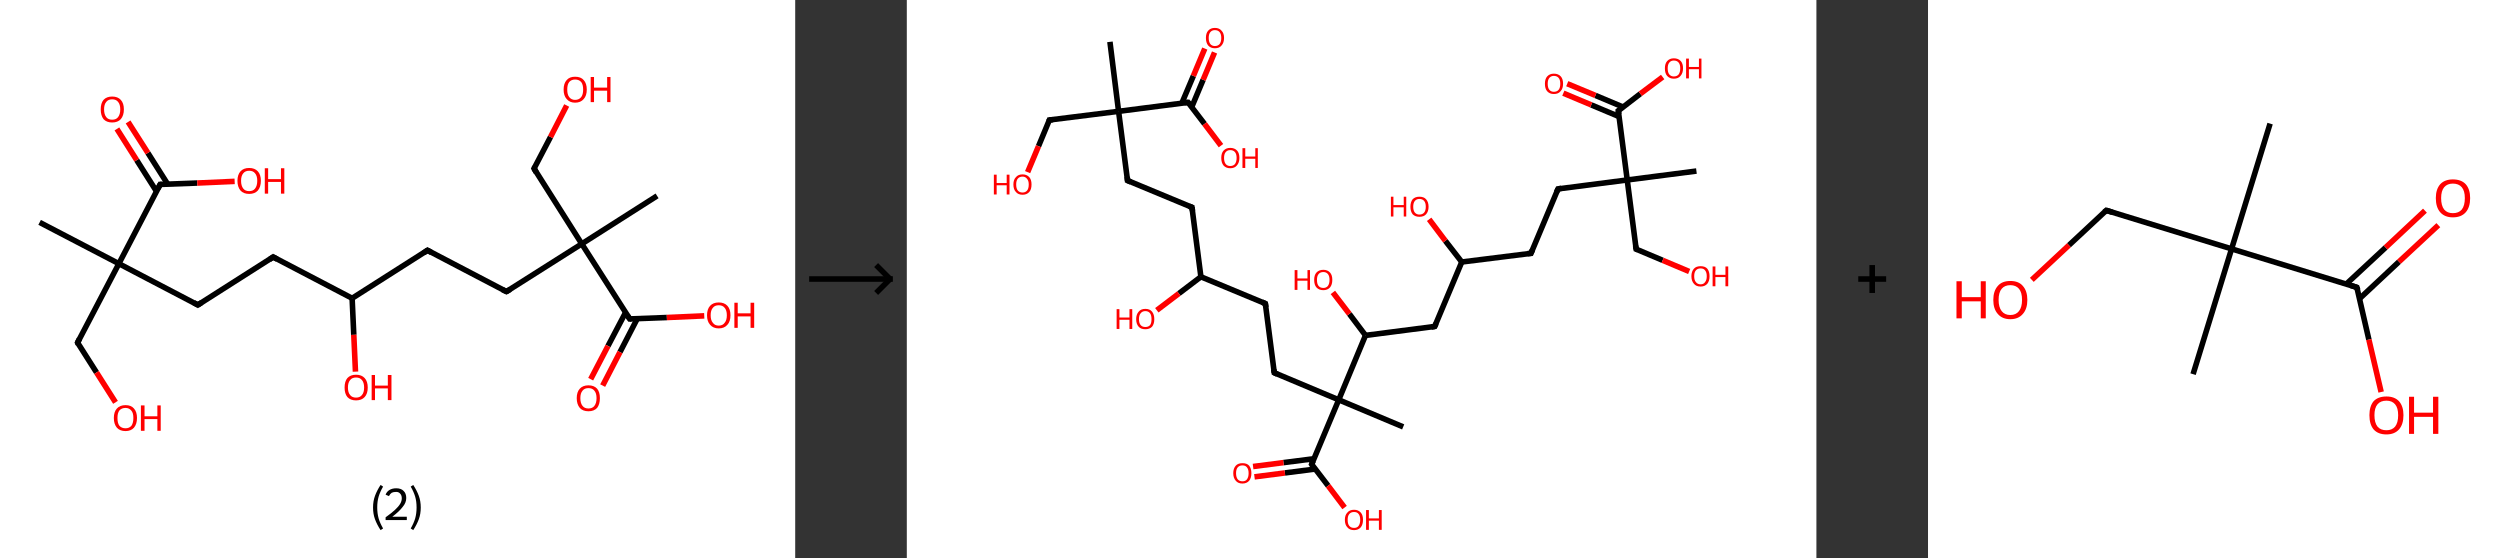 <?xml version='1.0' encoding='ASCII' standalone='yes'?>
<svg xmlns="http://www.w3.org/2000/svg" xmlns:xlink="http://www.w3.org/1999/xlink" version="1.1" width="896.0px" viewBox="0 0 896.0 200.0" height="200.0px">
  <rect x="0" y="0" width="896.0" height="200.0" fill="#333333" stroke="none"/>
  <g>
    <g transform="translate(0, 0) scale(1 1) "><!-- END OF HEADER -->
<rect style="opacity:1.0;fill:#FFFFFF;stroke:none" width="285.0" height="200.0" x="0.0" y="0.0"> </rect>
<path class="bond-0 atom-0 atom-1" d="M 14.2,79.7 L 42.6,94.5" style="fill:none;fill-rule:evenodd;stroke:#000000;stroke-width:2.0px;stroke-linecap:butt;stroke-linejoin:miter;stroke-opacity:1"/>
<path class="bond-1 atom-1 atom-2" d="M 42.6,94.5 L 27.8,122.8" style="fill:none;fill-rule:evenodd;stroke:#000000;stroke-width:2.0px;stroke-linecap:butt;stroke-linejoin:miter;stroke-opacity:1"/>
<path class="bond-2 atom-2 atom-3" d="M 27.8,122.8 L 34.6,133.5" style="fill:none;fill-rule:evenodd;stroke:#000000;stroke-width:2.0px;stroke-linecap:butt;stroke-linejoin:miter;stroke-opacity:1"/>
<path class="bond-2 atom-2 atom-3" d="M 34.6,133.5 L 41.4,144.2" style="fill:none;fill-rule:evenodd;stroke:#FF0000;stroke-width:2.0px;stroke-linecap:butt;stroke-linejoin:miter;stroke-opacity:1"/>
<path class="bond-3 atom-1 atom-4" d="M 42.6,94.5 L 70.9,109.3" style="fill:none;fill-rule:evenodd;stroke:#000000;stroke-width:2.0px;stroke-linecap:butt;stroke-linejoin:miter;stroke-opacity:1"/>
<path class="bond-4 atom-4 atom-5" d="M 70.9,109.3 L 97.9,92.1" style="fill:none;fill-rule:evenodd;stroke:#000000;stroke-width:2.0px;stroke-linecap:butt;stroke-linejoin:miter;stroke-opacity:1"/>
<path class="bond-5 atom-5 atom-6" d="M 97.9,92.1 L 126.2,106.9" style="fill:none;fill-rule:evenodd;stroke:#000000;stroke-width:2.0px;stroke-linecap:butt;stroke-linejoin:miter;stroke-opacity:1"/>
<path class="bond-6 atom-6 atom-7" d="M 126.2,106.9 L 126.8,120.0" style="fill:none;fill-rule:evenodd;stroke:#000000;stroke-width:2.0px;stroke-linecap:butt;stroke-linejoin:miter;stroke-opacity:1"/>
<path class="bond-6 atom-6 atom-7" d="M 126.8,120.0 L 127.4,133.2" style="fill:none;fill-rule:evenodd;stroke:#FF0000;stroke-width:2.0px;stroke-linecap:butt;stroke-linejoin:miter;stroke-opacity:1"/>
<path class="bond-7 atom-6 atom-8" d="M 126.2,106.9 L 153.2,89.7" style="fill:none;fill-rule:evenodd;stroke:#000000;stroke-width:2.0px;stroke-linecap:butt;stroke-linejoin:miter;stroke-opacity:1"/>
<path class="bond-8 atom-8 atom-9" d="M 153.2,89.7 L 181.5,104.5" style="fill:none;fill-rule:evenodd;stroke:#000000;stroke-width:2.0px;stroke-linecap:butt;stroke-linejoin:miter;stroke-opacity:1"/>
<path class="bond-9 atom-9 atom-10" d="M 181.5,104.5 L 208.5,87.4" style="fill:none;fill-rule:evenodd;stroke:#000000;stroke-width:2.0px;stroke-linecap:butt;stroke-linejoin:miter;stroke-opacity:1"/>
<path class="bond-10 atom-10 atom-11" d="M 208.5,87.4 L 235.5,70.2" style="fill:none;fill-rule:evenodd;stroke:#000000;stroke-width:2.0px;stroke-linecap:butt;stroke-linejoin:miter;stroke-opacity:1"/>
<path class="bond-11 atom-10 atom-12" d="M 208.5,87.4 L 191.4,60.4" style="fill:none;fill-rule:evenodd;stroke:#000000;stroke-width:2.0px;stroke-linecap:butt;stroke-linejoin:miter;stroke-opacity:1"/>
<path class="bond-12 atom-12 atom-13" d="M 191.4,60.4 L 197.3,49.1" style="fill:none;fill-rule:evenodd;stroke:#000000;stroke-width:2.0px;stroke-linecap:butt;stroke-linejoin:miter;stroke-opacity:1"/>
<path class="bond-12 atom-12 atom-13" d="M 197.3,49.1 L 203.1,37.8" style="fill:none;fill-rule:evenodd;stroke:#FF0000;stroke-width:2.0px;stroke-linecap:butt;stroke-linejoin:miter;stroke-opacity:1"/>
<path class="bond-13 atom-10 atom-14" d="M 208.5,87.4 L 225.7,114.3" style="fill:none;fill-rule:evenodd;stroke:#000000;stroke-width:2.0px;stroke-linecap:butt;stroke-linejoin:miter;stroke-opacity:1"/>
<path class="bond-14 atom-14 atom-15" d="M 224.2,112.0 L 217.9,124.0" style="fill:none;fill-rule:evenodd;stroke:#000000;stroke-width:2.0px;stroke-linecap:butt;stroke-linejoin:miter;stroke-opacity:1"/>
<path class="bond-14 atom-14 atom-15" d="M 217.9,124.0 L 211.7,135.9" style="fill:none;fill-rule:evenodd;stroke:#FF0000;stroke-width:2.0px;stroke-linecap:butt;stroke-linejoin:miter;stroke-opacity:1"/>
<path class="bond-14 atom-14 atom-15" d="M 228.4,114.2 L 222.2,126.2" style="fill:none;fill-rule:evenodd;stroke:#000000;stroke-width:2.0px;stroke-linecap:butt;stroke-linejoin:miter;stroke-opacity:1"/>
<path class="bond-14 atom-14 atom-15" d="M 222.2,126.2 L 216.0,138.2" style="fill:none;fill-rule:evenodd;stroke:#FF0000;stroke-width:2.0px;stroke-linecap:butt;stroke-linejoin:miter;stroke-opacity:1"/>
<path class="bond-15 atom-14 atom-16" d="M 225.7,114.3 L 239.0,113.8" style="fill:none;fill-rule:evenodd;stroke:#000000;stroke-width:2.0px;stroke-linecap:butt;stroke-linejoin:miter;stroke-opacity:1"/>
<path class="bond-15 atom-14 atom-16" d="M 239.0,113.8 L 252.4,113.2" style="fill:none;fill-rule:evenodd;stroke:#FF0000;stroke-width:2.0px;stroke-linecap:butt;stroke-linejoin:miter;stroke-opacity:1"/>
<path class="bond-16 atom-1 atom-17" d="M 42.6,94.5 L 57.4,66.1" style="fill:none;fill-rule:evenodd;stroke:#000000;stroke-width:2.0px;stroke-linecap:butt;stroke-linejoin:miter;stroke-opacity:1"/>
<path class="bond-17 atom-17 atom-18" d="M 60.1,66.0 L 53.0,54.8" style="fill:none;fill-rule:evenodd;stroke:#000000;stroke-width:2.0px;stroke-linecap:butt;stroke-linejoin:miter;stroke-opacity:1"/>
<path class="bond-17 atom-17 atom-18" d="M 53.0,54.8 L 45.9,43.7" style="fill:none;fill-rule:evenodd;stroke:#FF0000;stroke-width:2.0px;stroke-linecap:butt;stroke-linejoin:miter;stroke-opacity:1"/>
<path class="bond-17 atom-17 atom-18" d="M 56.1,68.6 L 49.0,57.4" style="fill:none;fill-rule:evenodd;stroke:#000000;stroke-width:2.0px;stroke-linecap:butt;stroke-linejoin:miter;stroke-opacity:1"/>
<path class="bond-17 atom-17 atom-18" d="M 49.0,57.4 L 41.9,46.2" style="fill:none;fill-rule:evenodd;stroke:#FF0000;stroke-width:2.0px;stroke-linecap:butt;stroke-linejoin:miter;stroke-opacity:1"/>
<path class="bond-18 atom-17 atom-19" d="M 57.4,66.1 L 70.7,65.6" style="fill:none;fill-rule:evenodd;stroke:#000000;stroke-width:2.0px;stroke-linecap:butt;stroke-linejoin:miter;stroke-opacity:1"/>
<path class="bond-18 atom-17 atom-19" d="M 70.7,65.6 L 84.1,65.0" style="fill:none;fill-rule:evenodd;stroke:#FF0000;stroke-width:2.0px;stroke-linecap:butt;stroke-linejoin:miter;stroke-opacity:1"/>
<path d="M 28.5,121.4 L 27.8,122.8 L 28.1,123.4" style="fill:none;stroke:#000000;stroke-width:2.0px;stroke-linecap:butt;stroke-linejoin:miter;stroke-opacity:1;"/>
<path d="M 69.5,108.5 L 70.9,109.3 L 72.3,108.4" style="fill:none;stroke:#000000;stroke-width:2.0px;stroke-linecap:butt;stroke-linejoin:miter;stroke-opacity:1;"/>
<path d="M 96.6,93.0 L 97.9,92.1 L 99.3,92.9" style="fill:none;stroke:#000000;stroke-width:2.0px;stroke-linecap:butt;stroke-linejoin:miter;stroke-opacity:1;"/>
<path d="M 151.9,90.6 L 153.2,89.7 L 154.6,90.5" style="fill:none;stroke:#000000;stroke-width:2.0px;stroke-linecap:butt;stroke-linejoin:miter;stroke-opacity:1;"/>
<path d="M 180.1,103.8 L 181.5,104.5 L 182.9,103.7" style="fill:none;stroke:#000000;stroke-width:2.0px;stroke-linecap:butt;stroke-linejoin:miter;stroke-opacity:1;"/>
<path d="M 192.2,61.8 L 191.4,60.4 L 191.7,59.8" style="fill:none;stroke:#000000;stroke-width:2.0px;stroke-linecap:butt;stroke-linejoin:miter;stroke-opacity:1;"/>
<path d="M 224.8,113.0 L 225.7,114.3 L 226.3,114.3" style="fill:none;stroke:#000000;stroke-width:2.0px;stroke-linecap:butt;stroke-linejoin:miter;stroke-opacity:1;"/>
<path d="M 56.6,67.6 L 57.4,66.1 L 58.0,66.1" style="fill:none;stroke:#000000;stroke-width:2.0px;stroke-linecap:butt;stroke-linejoin:miter;stroke-opacity:1;"/>
<path class="atom-3" d="M 40.8 149.8 Q 40.8 147.6, 41.9 146.4 Q 43.0 145.2, 45.0 145.2 Q 47.0 145.2, 48.0 146.4 Q 49.1 147.6, 49.1 149.8 Q 49.1 152.0, 48.0 153.3 Q 46.9 154.5, 45.0 154.5 Q 43.0 154.5, 41.9 153.3 Q 40.8 152.0, 40.8 149.8 M 45.0 153.5 Q 46.3 153.5, 47.1 152.6 Q 47.8 151.6, 47.8 149.8 Q 47.8 148.0, 47.1 147.2 Q 46.3 146.2, 45.0 146.2 Q 43.6 146.2, 42.8 147.1 Q 42.1 148.0, 42.1 149.8 Q 42.1 151.7, 42.8 152.6 Q 43.6 153.5, 45.0 153.5 " fill="#FF0000"/>
<path class="atom-3" d="M 50.5 145.3 L 51.8 145.3 L 51.8 149.2 L 56.4 149.2 L 56.4 145.3 L 57.6 145.3 L 57.6 154.4 L 56.4 154.4 L 56.4 150.2 L 51.8 150.2 L 51.8 154.4 L 50.5 154.4 L 50.5 145.3 " fill="#FF0000"/>
<path class="atom-7" d="M 123.5 138.9 Q 123.5 136.7, 124.5 135.5 Q 125.6 134.3, 127.6 134.3 Q 129.6 134.3, 130.7 135.5 Q 131.8 136.7, 131.8 138.9 Q 131.8 141.1, 130.7 142.3 Q 129.6 143.5, 127.6 143.5 Q 125.6 143.5, 124.5 142.3 Q 123.5 141.1, 123.5 138.9 M 127.6 142.5 Q 129.0 142.5, 129.7 141.6 Q 130.5 140.7, 130.5 138.9 Q 130.5 137.1, 129.7 136.2 Q 129.0 135.3, 127.6 135.3 Q 126.2 135.3, 125.5 136.2 Q 124.7 137.1, 124.7 138.9 Q 124.7 140.7, 125.5 141.6 Q 126.2 142.5, 127.6 142.5 " fill="#FF0000"/>
<path class="atom-7" d="M 133.2 134.4 L 134.4 134.4 L 134.4 138.2 L 139.0 138.2 L 139.0 134.4 L 140.3 134.4 L 140.3 143.4 L 139.0 143.4 L 139.0 139.2 L 134.4 139.2 L 134.4 143.4 L 133.2 143.4 L 133.2 134.4 " fill="#FF0000"/>
<path class="atom-13" d="M 202.0 32.1 Q 202.0 29.9, 203.1 28.7 Q 204.1 27.5, 206.1 27.5 Q 208.2 27.5, 209.2 28.7 Q 210.3 29.9, 210.3 32.1 Q 210.3 34.3, 209.2 35.5 Q 208.1 36.8, 206.1 36.8 Q 204.2 36.8, 203.1 35.5 Q 202.0 34.3, 202.0 32.1 M 206.1 35.8 Q 207.5 35.8, 208.3 34.8 Q 209.0 33.9, 209.0 32.1 Q 209.0 30.3, 208.3 29.4 Q 207.5 28.5, 206.1 28.5 Q 204.8 28.5, 204.0 29.4 Q 203.3 30.3, 203.3 32.1 Q 203.3 33.9, 204.0 34.8 Q 204.8 35.8, 206.1 35.8 " fill="#FF0000"/>
<path class="atom-13" d="M 211.7 27.6 L 212.9 27.6 L 212.9 31.4 L 217.6 31.4 L 217.6 27.6 L 218.8 27.6 L 218.8 36.6 L 217.6 36.6 L 217.6 32.5 L 212.9 32.5 L 212.9 36.6 L 211.7 36.6 L 211.7 27.6 " fill="#FF0000"/>
<path class="atom-15" d="M 206.7 142.7 Q 206.7 140.5, 207.8 139.3 Q 208.9 138.1, 210.9 138.1 Q 212.9 138.1, 214.0 139.3 Q 215.0 140.5, 215.0 142.7 Q 215.0 144.9, 214.0 146.2 Q 212.9 147.4, 210.9 147.4 Q 208.9 147.4, 207.8 146.2 Q 206.7 144.9, 206.7 142.7 M 210.9 146.4 Q 212.3 146.4, 213.0 145.5 Q 213.8 144.5, 213.8 142.7 Q 213.8 140.9, 213.0 140.0 Q 212.3 139.1, 210.9 139.1 Q 209.5 139.1, 208.8 140.0 Q 208.0 140.9, 208.0 142.7 Q 208.0 144.5, 208.8 145.5 Q 209.5 146.4, 210.9 146.4 " fill="#FF0000"/>
<path class="atom-16" d="M 253.4 113.0 Q 253.4 110.8, 254.5 109.6 Q 255.6 108.4, 257.6 108.4 Q 259.6 108.4, 260.7 109.6 Q 261.8 110.8, 261.8 113.0 Q 261.8 115.2, 260.7 116.4 Q 259.6 117.7, 257.6 117.7 Q 255.6 117.7, 254.5 116.4 Q 253.4 115.2, 253.4 113.0 M 257.6 116.7 Q 259.0 116.7, 259.7 115.7 Q 260.5 114.8, 260.5 113.0 Q 260.5 111.2, 259.7 110.3 Q 259.0 109.4, 257.6 109.4 Q 256.2 109.4, 255.5 110.3 Q 254.7 111.2, 254.7 113.0 Q 254.7 114.8, 255.5 115.7 Q 256.2 116.7, 257.6 116.7 " fill="#FF0000"/>
<path class="atom-16" d="M 263.2 108.5 L 264.4 108.5 L 264.4 112.3 L 269.0 112.3 L 269.0 108.5 L 270.3 108.5 L 270.3 117.5 L 269.0 117.5 L 269.0 113.4 L 264.4 113.4 L 264.4 117.5 L 263.2 117.5 L 263.2 108.5 " fill="#FF0000"/>
<path class="atom-18" d="M 36.1 39.2 Q 36.1 37.0, 37.1 35.8 Q 38.2 34.6, 40.2 34.6 Q 42.2 34.6, 43.3 35.8 Q 44.4 37.0, 44.4 39.2 Q 44.4 41.4, 43.3 42.7 Q 42.2 43.9, 40.2 43.9 Q 38.2 43.9, 37.1 42.7 Q 36.1 41.4, 36.1 39.2 M 40.2 42.9 Q 41.6 42.9, 42.3 42.0 Q 43.1 41.0, 43.1 39.2 Q 43.1 37.4, 42.3 36.5 Q 41.6 35.6, 40.2 35.6 Q 38.8 35.6, 38.1 36.5 Q 37.3 37.4, 37.3 39.2 Q 37.3 41.0, 38.1 42.0 Q 38.8 42.9, 40.2 42.9 " fill="#FF0000"/>
<path class="atom-19" d="M 85.1 64.8 Q 85.1 62.6, 86.2 61.4 Q 87.3 60.2, 89.3 60.2 Q 91.3 60.2, 92.4 61.4 Q 93.5 62.6, 93.5 64.8 Q 93.5 67.0, 92.4 68.3 Q 91.3 69.5, 89.3 69.5 Q 87.3 69.5, 86.2 68.3 Q 85.1 67.0, 85.1 64.8 M 89.3 68.5 Q 90.7 68.5, 91.4 67.6 Q 92.2 66.6, 92.2 64.8 Q 92.2 63.0, 91.4 62.1 Q 90.7 61.2, 89.3 61.2 Q 87.9 61.2, 87.2 62.1 Q 86.4 63.0, 86.4 64.8 Q 86.4 66.6, 87.2 67.6 Q 87.9 68.5, 89.3 68.5 " fill="#FF0000"/>
<path class="atom-19" d="M 94.9 60.3 L 96.1 60.3 L 96.1 64.2 L 100.7 64.2 L 100.7 60.3 L 101.9 60.3 L 101.9 69.4 L 100.7 69.4 L 100.7 65.2 L 96.1 65.2 L 96.1 69.4 L 94.9 69.4 L 94.9 60.3 " fill="#FF0000"/>
<path class="legend" d="M 133.7 181.9 Q 133.7 179.6, 134.4 177.7 Q 135.1 175.8, 136.4 173.8 L 137.3 174.4 Q 136.2 176.3, 135.7 178.0 Q 135.2 179.7, 135.2 181.9 Q 135.2 184.0, 135.7 185.8 Q 136.2 187.5, 137.3 189.4 L 136.4 190.0 Q 135.1 188.0, 134.4 186.1 Q 133.7 184.2, 133.7 181.9 " fill="#000000"/>
<path class="legend" d="M 138.2 177.3 Q 138.6 176.2, 139.6 175.6 Q 140.6 175.0, 142.0 175.0 Q 143.7 175.0, 144.6 175.9 Q 145.6 176.8, 145.6 178.5 Q 145.6 180.2, 144.3 181.7 Q 143.1 183.3, 140.6 185.2 L 145.8 185.2 L 145.8 186.4 L 138.2 186.4 L 138.2 185.4 Q 140.3 183.9, 141.5 182.8 Q 142.8 181.6, 143.4 180.6 Q 144.0 179.6, 144.0 178.6 Q 144.0 177.5, 143.4 176.9 Q 142.9 176.3, 142.0 176.3 Q 141.0 176.3, 140.4 176.6 Q 139.8 177.0, 139.4 177.8 L 138.2 177.3 " fill="#000000"/>
<path class="legend" d="M 150.8 181.9 Q 150.8 184.2, 150.1 186.1 Q 149.4 188.0, 148.1 190.0 L 147.2 189.4 Q 148.3 187.5, 148.8 185.8 Q 149.3 184.0, 149.3 181.9 Q 149.3 179.7, 148.8 178.0 Q 148.3 176.3, 147.2 174.4 L 148.1 173.8 Q 149.4 175.8, 150.1 177.7 Q 150.8 179.6, 150.8 181.9 " fill="#000000"/>
</g>
    <g transform="translate(285.0, 0) scale(1 1) "><line x1="5" y1="100" x2="35" y2="100" style="stroke:rgb(0,0,0);stroke-width:2"/>
  <line x1="34" y1="100" x2="29" y2="95" style="stroke:rgb(0,0,0);stroke-width:2"/>
  <line x1="34" y1="100" x2="29" y2="105" style="stroke:rgb(0,0,0);stroke-width:2"/>
</g>
    <g transform="translate(325.0, 0) scale(1 1) "><!-- END OF HEADER -->
<rect style="opacity:1.0;fill:#FFFFFF;stroke:none" width="326.0" height="200.0" x="0.0" y="0.0"> </rect>
<path class="bond-0 atom-0 atom-1" d="M 72.8,15.0 L 75.9,39.9" style="fill:none;fill-rule:evenodd;stroke:#000000;stroke-width:2.0px;stroke-linecap:butt;stroke-linejoin:miter;stroke-opacity:1"/>
<path class="bond-1 atom-1 atom-2" d="M 75.9,39.9 L 51.1,43.0" style="fill:none;fill-rule:evenodd;stroke:#000000;stroke-width:2.0px;stroke-linecap:butt;stroke-linejoin:miter;stroke-opacity:1"/>
<path class="bond-2 atom-2 atom-3" d="M 51.1,43.0 L 47.2,52.4" style="fill:none;fill-rule:evenodd;stroke:#000000;stroke-width:2.0px;stroke-linecap:butt;stroke-linejoin:miter;stroke-opacity:1"/>
<path class="bond-2 atom-2 atom-3" d="M 47.2,52.4 L 43.3,61.7" style="fill:none;fill-rule:evenodd;stroke:#FF0000;stroke-width:2.0px;stroke-linecap:butt;stroke-linejoin:miter;stroke-opacity:1"/>
<path class="bond-3 atom-1 atom-4" d="M 75.9,39.9 L 79.1,64.7" style="fill:none;fill-rule:evenodd;stroke:#000000;stroke-width:2.0px;stroke-linecap:butt;stroke-linejoin:miter;stroke-opacity:1"/>
<path class="bond-4 atom-4 atom-5" d="M 79.1,64.7 L 102.2,74.3" style="fill:none;fill-rule:evenodd;stroke:#000000;stroke-width:2.0px;stroke-linecap:butt;stroke-linejoin:miter;stroke-opacity:1"/>
<path class="bond-5 atom-5 atom-6" d="M 102.2,74.3 L 105.4,99.2" style="fill:none;fill-rule:evenodd;stroke:#000000;stroke-width:2.0px;stroke-linecap:butt;stroke-linejoin:miter;stroke-opacity:1"/>
<path class="bond-6 atom-6 atom-7" d="M 105.4,99.2 L 97.5,105.2" style="fill:none;fill-rule:evenodd;stroke:#000000;stroke-width:2.0px;stroke-linecap:butt;stroke-linejoin:miter;stroke-opacity:1"/>
<path class="bond-6 atom-6 atom-7" d="M 97.5,105.2 L 89.6,111.2" style="fill:none;fill-rule:evenodd;stroke:#FF0000;stroke-width:2.0px;stroke-linecap:butt;stroke-linejoin:miter;stroke-opacity:1"/>
<path class="bond-7 atom-6 atom-8" d="M 105.4,99.2 L 128.5,108.8" style="fill:none;fill-rule:evenodd;stroke:#000000;stroke-width:2.0px;stroke-linecap:butt;stroke-linejoin:miter;stroke-opacity:1"/>
<path class="bond-8 atom-8 atom-9" d="M 128.5,108.8 L 131.7,133.6" style="fill:none;fill-rule:evenodd;stroke:#000000;stroke-width:2.0px;stroke-linecap:butt;stroke-linejoin:miter;stroke-opacity:1"/>
<path class="bond-9 atom-9 atom-10" d="M 131.7,133.6 L 154.8,143.3" style="fill:none;fill-rule:evenodd;stroke:#000000;stroke-width:2.0px;stroke-linecap:butt;stroke-linejoin:miter;stroke-opacity:1"/>
<path class="bond-10 atom-10 atom-11" d="M 154.8,143.3 L 177.9,153.0" style="fill:none;fill-rule:evenodd;stroke:#000000;stroke-width:2.0px;stroke-linecap:butt;stroke-linejoin:miter;stroke-opacity:1"/>
<path class="bond-11 atom-10 atom-12" d="M 154.8,143.3 L 145.1,166.4" style="fill:none;fill-rule:evenodd;stroke:#000000;stroke-width:2.0px;stroke-linecap:butt;stroke-linejoin:miter;stroke-opacity:1"/>
<path class="bond-12 atom-12 atom-13" d="M 145.9,164.4 L 135.0,165.8" style="fill:none;fill-rule:evenodd;stroke:#000000;stroke-width:2.0px;stroke-linecap:butt;stroke-linejoin:miter;stroke-opacity:1"/>
<path class="bond-12 atom-12 atom-13" d="M 135.0,165.8 L 124.1,167.2" style="fill:none;fill-rule:evenodd;stroke:#FF0000;stroke-width:2.0px;stroke-linecap:butt;stroke-linejoin:miter;stroke-opacity:1"/>
<path class="bond-12 atom-12 atom-13" d="M 146.4,168.1 L 135.5,169.5" style="fill:none;fill-rule:evenodd;stroke:#000000;stroke-width:2.0px;stroke-linecap:butt;stroke-linejoin:miter;stroke-opacity:1"/>
<path class="bond-12 atom-12 atom-13" d="M 135.5,169.5 L 124.6,170.9" style="fill:none;fill-rule:evenodd;stroke:#FF0000;stroke-width:2.0px;stroke-linecap:butt;stroke-linejoin:miter;stroke-opacity:1"/>
<path class="bond-13 atom-12 atom-14" d="M 145.1,166.4 L 151.0,174.1" style="fill:none;fill-rule:evenodd;stroke:#000000;stroke-width:2.0px;stroke-linecap:butt;stroke-linejoin:miter;stroke-opacity:1"/>
<path class="bond-13 atom-12 atom-14" d="M 151.0,174.1 L 156.9,181.9" style="fill:none;fill-rule:evenodd;stroke:#FF0000;stroke-width:2.0px;stroke-linecap:butt;stroke-linejoin:miter;stroke-opacity:1"/>
<path class="bond-14 atom-10 atom-15" d="M 154.8,143.3 L 164.4,120.2" style="fill:none;fill-rule:evenodd;stroke:#000000;stroke-width:2.0px;stroke-linecap:butt;stroke-linejoin:miter;stroke-opacity:1"/>
<path class="bond-15 atom-15 atom-16" d="M 164.4,120.2 L 158.6,112.5" style="fill:none;fill-rule:evenodd;stroke:#000000;stroke-width:2.0px;stroke-linecap:butt;stroke-linejoin:miter;stroke-opacity:1"/>
<path class="bond-15 atom-15 atom-16" d="M 158.6,112.5 L 152.7,104.8" style="fill:none;fill-rule:evenodd;stroke:#FF0000;stroke-width:2.0px;stroke-linecap:butt;stroke-linejoin:miter;stroke-opacity:1"/>
<path class="bond-16 atom-15 atom-17" d="M 164.4,120.2 L 189.2,117.0" style="fill:none;fill-rule:evenodd;stroke:#000000;stroke-width:2.0px;stroke-linecap:butt;stroke-linejoin:miter;stroke-opacity:1"/>
<path class="bond-17 atom-17 atom-18" d="M 189.2,117.0 L 198.9,93.9" style="fill:none;fill-rule:evenodd;stroke:#000000;stroke-width:2.0px;stroke-linecap:butt;stroke-linejoin:miter;stroke-opacity:1"/>
<path class="bond-18 atom-18 atom-19" d="M 198.9,93.9 L 193.0,86.3" style="fill:none;fill-rule:evenodd;stroke:#000000;stroke-width:2.0px;stroke-linecap:butt;stroke-linejoin:miter;stroke-opacity:1"/>
<path class="bond-18 atom-18 atom-19" d="M 193.0,86.3 L 187.2,78.6" style="fill:none;fill-rule:evenodd;stroke:#FF0000;stroke-width:2.0px;stroke-linecap:butt;stroke-linejoin:miter;stroke-opacity:1"/>
<path class="bond-19 atom-18 atom-20" d="M 198.9,93.9 L 223.7,90.8" style="fill:none;fill-rule:evenodd;stroke:#000000;stroke-width:2.0px;stroke-linecap:butt;stroke-linejoin:miter;stroke-opacity:1"/>
<path class="bond-20 atom-20 atom-21" d="M 223.7,90.8 L 233.4,67.7" style="fill:none;fill-rule:evenodd;stroke:#000000;stroke-width:2.0px;stroke-linecap:butt;stroke-linejoin:miter;stroke-opacity:1"/>
<path class="bond-21 atom-21 atom-22" d="M 233.4,67.7 L 258.2,64.5" style="fill:none;fill-rule:evenodd;stroke:#000000;stroke-width:2.0px;stroke-linecap:butt;stroke-linejoin:miter;stroke-opacity:1"/>
<path class="bond-22 atom-22 atom-23" d="M 258.2,64.5 L 283.0,61.3" style="fill:none;fill-rule:evenodd;stroke:#000000;stroke-width:2.0px;stroke-linecap:butt;stroke-linejoin:miter;stroke-opacity:1"/>
<path class="bond-23 atom-22 atom-24" d="M 258.2,64.5 L 261.4,89.3" style="fill:none;fill-rule:evenodd;stroke:#000000;stroke-width:2.0px;stroke-linecap:butt;stroke-linejoin:miter;stroke-opacity:1"/>
<path class="bond-24 atom-24 atom-25" d="M 261.4,89.3 L 270.9,93.3" style="fill:none;fill-rule:evenodd;stroke:#000000;stroke-width:2.0px;stroke-linecap:butt;stroke-linejoin:miter;stroke-opacity:1"/>
<path class="bond-24 atom-24 atom-25" d="M 270.9,93.3 L 280.4,97.3" style="fill:none;fill-rule:evenodd;stroke:#FF0000;stroke-width:2.0px;stroke-linecap:butt;stroke-linejoin:miter;stroke-opacity:1"/>
<path class="bond-25 atom-22 atom-26" d="M 258.2,64.5 L 255.0,39.7" style="fill:none;fill-rule:evenodd;stroke:#000000;stroke-width:2.0px;stroke-linecap:butt;stroke-linejoin:miter;stroke-opacity:1"/>
<path class="bond-26 atom-26 atom-27" d="M 256.8,38.4 L 246.8,34.2" style="fill:none;fill-rule:evenodd;stroke:#000000;stroke-width:2.0px;stroke-linecap:butt;stroke-linejoin:miter;stroke-opacity:1"/>
<path class="bond-26 atom-26 atom-27" d="M 246.8,34.2 L 236.7,30.0" style="fill:none;fill-rule:evenodd;stroke:#FF0000;stroke-width:2.0px;stroke-linecap:butt;stroke-linejoin:miter;stroke-opacity:1"/>
<path class="bond-26 atom-26 atom-27" d="M 255.3,41.8 L 245.3,37.6" style="fill:none;fill-rule:evenodd;stroke:#000000;stroke-width:2.0px;stroke-linecap:butt;stroke-linejoin:miter;stroke-opacity:1"/>
<path class="bond-26 atom-26 atom-27" d="M 245.3,37.6 L 235.3,33.4" style="fill:none;fill-rule:evenodd;stroke:#FF0000;stroke-width:2.0px;stroke-linecap:butt;stroke-linejoin:miter;stroke-opacity:1"/>
<path class="bond-27 atom-26 atom-28" d="M 255.0,39.7 L 262.9,33.6" style="fill:none;fill-rule:evenodd;stroke:#000000;stroke-width:2.0px;stroke-linecap:butt;stroke-linejoin:miter;stroke-opacity:1"/>
<path class="bond-27 atom-26 atom-28" d="M 262.9,33.6 L 270.9,27.6" style="fill:none;fill-rule:evenodd;stroke:#FF0000;stroke-width:2.0px;stroke-linecap:butt;stroke-linejoin:miter;stroke-opacity:1"/>
<path class="bond-28 atom-1 atom-29" d="M 75.9,39.9 L 100.8,36.7" style="fill:none;fill-rule:evenodd;stroke:#000000;stroke-width:2.0px;stroke-linecap:butt;stroke-linejoin:miter;stroke-opacity:1"/>
<path class="bond-29 atom-29 atom-30" d="M 102.1,38.4 L 106.2,28.6" style="fill:none;fill-rule:evenodd;stroke:#000000;stroke-width:2.0px;stroke-linecap:butt;stroke-linejoin:miter;stroke-opacity:1"/>
<path class="bond-29 atom-29 atom-30" d="M 106.2,28.6 L 110.3,18.8" style="fill:none;fill-rule:evenodd;stroke:#FF0000;stroke-width:2.0px;stroke-linecap:butt;stroke-linejoin:miter;stroke-opacity:1"/>
<path class="bond-29 atom-29 atom-30" d="M 98.6,36.9 L 102.7,27.2" style="fill:none;fill-rule:evenodd;stroke:#000000;stroke-width:2.0px;stroke-linecap:butt;stroke-linejoin:miter;stroke-opacity:1"/>
<path class="bond-29 atom-29 atom-30" d="M 102.7,27.2 L 106.8,17.4" style="fill:none;fill-rule:evenodd;stroke:#FF0000;stroke-width:2.0px;stroke-linecap:butt;stroke-linejoin:miter;stroke-opacity:1"/>
<path class="bond-30 atom-29 atom-31" d="M 100.8,36.7 L 106.7,44.4" style="fill:none;fill-rule:evenodd;stroke:#000000;stroke-width:2.0px;stroke-linecap:butt;stroke-linejoin:miter;stroke-opacity:1"/>
<path class="bond-30 atom-29 atom-31" d="M 106.7,44.4 L 112.6,52.2" style="fill:none;fill-rule:evenodd;stroke:#FF0000;stroke-width:2.0px;stroke-linecap:butt;stroke-linejoin:miter;stroke-opacity:1"/>
<path d="M 52.4,42.9 L 51.1,43.0 L 50.9,43.5" style="fill:none;stroke:#000000;stroke-width:2.0px;stroke-linecap:butt;stroke-linejoin:miter;stroke-opacity:1;"/>
<path d="M 79.0,63.4 L 79.1,64.7 L 80.3,65.2" style="fill:none;stroke:#000000;stroke-width:2.0px;stroke-linecap:butt;stroke-linejoin:miter;stroke-opacity:1;"/>
<path d="M 101.1,73.9 L 102.2,74.3 L 102.4,75.6" style="fill:none;stroke:#000000;stroke-width:2.0px;stroke-linecap:butt;stroke-linejoin:miter;stroke-opacity:1;"/>
<path d="M 127.3,108.3 L 128.5,108.8 L 128.7,110.1" style="fill:none;stroke:#000000;stroke-width:2.0px;stroke-linecap:butt;stroke-linejoin:miter;stroke-opacity:1;"/>
<path d="M 131.5,132.4 L 131.7,133.6 L 132.8,134.1" style="fill:none;stroke:#000000;stroke-width:2.0px;stroke-linecap:butt;stroke-linejoin:miter;stroke-opacity:1;"/>
<path d="M 145.6,165.2 L 145.1,166.4 L 145.4,166.8" style="fill:none;stroke:#000000;stroke-width:2.0px;stroke-linecap:butt;stroke-linejoin:miter;stroke-opacity:1;"/>
<path d="M 188.0,117.2 L 189.2,117.0 L 189.7,115.9" style="fill:none;stroke:#000000;stroke-width:2.0px;stroke-linecap:butt;stroke-linejoin:miter;stroke-opacity:1;"/>
<path d="M 222.5,90.9 L 223.7,90.8 L 224.2,89.6" style="fill:none;stroke:#000000;stroke-width:2.0px;stroke-linecap:butt;stroke-linejoin:miter;stroke-opacity:1;"/>
<path d="M 232.9,68.8 L 233.4,67.7 L 234.6,67.5" style="fill:none;stroke:#000000;stroke-width:2.0px;stroke-linecap:butt;stroke-linejoin:miter;stroke-opacity:1;"/>
<path d="M 261.2,88.1 L 261.4,89.3 L 261.9,89.5" style="fill:none;stroke:#000000;stroke-width:2.0px;stroke-linecap:butt;stroke-linejoin:miter;stroke-opacity:1;"/>
<path d="M 255.2,40.9 L 255.0,39.7 L 255.4,39.4" style="fill:none;stroke:#000000;stroke-width:2.0px;stroke-linecap:butt;stroke-linejoin:miter;stroke-opacity:1;"/>
<path d="M 99.5,36.8 L 100.8,36.7 L 101.1,37.1" style="fill:none;stroke:#000000;stroke-width:2.0px;stroke-linecap:butt;stroke-linejoin:miter;stroke-opacity:1;"/>
<path class="atom-3" d="M 31.2 62.6 L 32.2 62.6 L 32.2 65.6 L 35.8 65.6 L 35.8 62.6 L 36.8 62.6 L 36.8 69.7 L 35.8 69.7 L 35.8 66.4 L 32.2 66.4 L 32.2 69.7 L 31.2 69.7 L 31.2 62.6 " fill="#FF0000"/>
<path class="atom-3" d="M 38.2 66.1 Q 38.2 64.4, 39.1 63.5 Q 39.9 62.5, 41.5 62.5 Q 43.0 62.5, 43.9 63.5 Q 44.7 64.4, 44.7 66.1 Q 44.7 67.9, 43.9 68.8 Q 43.0 69.8, 41.5 69.8 Q 39.9 69.8, 39.1 68.8 Q 38.2 67.9, 38.2 66.1 M 41.5 69.0 Q 42.5 69.0, 43.1 68.3 Q 43.7 67.6, 43.7 66.1 Q 43.7 64.8, 43.1 64.1 Q 42.5 63.3, 41.5 63.3 Q 40.4 63.3, 39.8 64.0 Q 39.2 64.7, 39.2 66.1 Q 39.2 67.6, 39.8 68.3 Q 40.4 69.0, 41.5 69.0 " fill="#FF0000"/>
<path class="atom-7" d="M 75.2 110.8 L 76.2 110.8 L 76.2 113.8 L 79.8 113.8 L 79.8 110.8 L 80.8 110.8 L 80.8 117.9 L 79.8 117.9 L 79.8 114.6 L 76.2 114.6 L 76.2 117.9 L 75.2 117.9 L 75.2 110.8 " fill="#FF0000"/>
<path class="atom-7" d="M 82.2 114.4 Q 82.2 112.7, 83.1 111.7 Q 83.9 110.7, 85.5 110.7 Q 87.1 110.7, 87.9 111.7 Q 88.7 112.7, 88.7 114.4 Q 88.7 116.1, 87.9 117.1 Q 87.0 118.0, 85.5 118.0 Q 83.9 118.0, 83.1 117.1 Q 82.2 116.1, 82.2 114.4 M 85.5 117.2 Q 86.6 117.2, 87.2 116.5 Q 87.7 115.8, 87.7 114.4 Q 87.7 113.0, 87.2 112.3 Q 86.6 111.5, 85.5 111.5 Q 84.4 111.5, 83.8 112.3 Q 83.2 113.0, 83.2 114.4 Q 83.2 115.8, 83.8 116.5 Q 84.4 117.2, 85.5 117.2 " fill="#FF0000"/>
<path class="atom-13" d="M 117.0 169.6 Q 117.0 167.9, 117.9 166.9 Q 118.7 166.0, 120.3 166.0 Q 121.9 166.0, 122.7 166.9 Q 123.5 167.9, 123.5 169.6 Q 123.5 171.3, 122.7 172.3 Q 121.8 173.3, 120.3 173.3 Q 118.7 173.3, 117.9 172.3 Q 117.0 171.3, 117.0 169.6 M 120.3 172.5 Q 121.4 172.5, 121.9 171.8 Q 122.5 171.0, 122.5 169.6 Q 122.5 168.2, 121.9 167.5 Q 121.4 166.8, 120.3 166.8 Q 119.2 166.8, 118.6 167.5 Q 118.0 168.2, 118.0 169.6 Q 118.0 171.0, 118.6 171.8 Q 119.2 172.5, 120.3 172.5 " fill="#FF0000"/>
<path class="atom-14" d="M 157.0 186.3 Q 157.0 184.6, 157.9 183.7 Q 158.7 182.7, 160.3 182.7 Q 161.8 182.7, 162.7 183.7 Q 163.5 184.6, 163.5 186.3 Q 163.5 188.0, 162.7 189.0 Q 161.8 190.0, 160.3 190.0 Q 158.7 190.0, 157.9 189.0 Q 157.0 188.1, 157.0 186.3 M 160.3 189.2 Q 161.4 189.2, 161.9 188.5 Q 162.5 187.7, 162.5 186.3 Q 162.5 184.9, 161.9 184.2 Q 161.4 183.5, 160.3 183.5 Q 159.2 183.5, 158.6 184.2 Q 158.0 184.9, 158.0 186.3 Q 158.0 187.8, 158.6 188.5 Q 159.2 189.2, 160.3 189.2 " fill="#FF0000"/>
<path class="atom-14" d="M 164.6 182.8 L 165.6 182.8 L 165.6 185.8 L 169.2 185.8 L 169.2 182.8 L 170.2 182.8 L 170.2 189.9 L 169.2 189.9 L 169.2 186.6 L 165.6 186.6 L 165.6 189.9 L 164.6 189.9 L 164.6 182.8 " fill="#FF0000"/>
<path class="atom-16" d="M 139.0 96.8 L 140.0 96.8 L 140.0 99.8 L 143.6 99.8 L 143.6 96.8 L 144.5 96.8 L 144.5 103.9 L 143.6 103.9 L 143.6 100.6 L 140.0 100.6 L 140.0 103.9 L 139.0 103.9 L 139.0 96.8 " fill="#FF0000"/>
<path class="atom-16" d="M 146.0 100.3 Q 146.0 98.6, 146.8 97.7 Q 147.7 96.7, 149.3 96.7 Q 150.8 96.7, 151.7 97.7 Q 152.5 98.6, 152.5 100.3 Q 152.5 102.0, 151.7 103.0 Q 150.8 104.0, 149.3 104.0 Q 147.7 104.0, 146.8 103.0 Q 146.0 102.1, 146.0 100.3 M 149.3 103.2 Q 150.3 103.2, 150.9 102.5 Q 151.5 101.7, 151.5 100.3 Q 151.5 98.9, 150.9 98.2 Q 150.3 97.5, 149.3 97.5 Q 148.2 97.5, 147.6 98.2 Q 147.0 98.9, 147.0 100.3 Q 147.0 101.8, 147.6 102.5 Q 148.2 103.2, 149.3 103.2 " fill="#FF0000"/>
<path class="atom-19" d="M 173.5 70.5 L 174.4 70.5 L 174.4 73.5 L 178.1 73.5 L 178.1 70.5 L 179.0 70.5 L 179.0 77.6 L 178.1 77.6 L 178.1 74.3 L 174.4 74.3 L 174.4 77.6 L 173.5 77.6 L 173.5 70.5 " fill="#FF0000"/>
<path class="atom-19" d="M 180.5 74.1 Q 180.5 72.4, 181.3 71.4 Q 182.2 70.5, 183.7 70.5 Q 185.3 70.5, 186.1 71.4 Q 187.0 72.4, 187.0 74.1 Q 187.0 75.8, 186.1 76.8 Q 185.3 77.7, 183.7 77.7 Q 182.2 77.7, 181.3 76.8 Q 180.5 75.8, 180.5 74.1 M 183.7 76.9 Q 184.8 76.9, 185.4 76.2 Q 186.0 75.5, 186.0 74.1 Q 186.0 72.7, 185.4 72.0 Q 184.8 71.3, 183.7 71.3 Q 182.7 71.3, 182.1 72.0 Q 181.5 72.7, 181.5 74.1 Q 181.5 75.5, 182.1 76.2 Q 182.7 76.9, 183.7 76.9 " fill="#FF0000"/>
<path class="atom-25" d="M 281.2 99.0 Q 281.2 97.3, 282.1 96.3 Q 282.9 95.4, 284.5 95.4 Q 286.1 95.4, 286.9 96.3 Q 287.7 97.3, 287.7 99.0 Q 287.7 100.7, 286.9 101.7 Q 286.0 102.7, 284.5 102.7 Q 282.9 102.7, 282.1 101.7 Q 281.2 100.7, 281.2 99.0 M 284.5 101.9 Q 285.6 101.9, 286.1 101.1 Q 286.7 100.4, 286.7 99.0 Q 286.7 97.6, 286.1 96.9 Q 285.6 96.2, 284.5 96.2 Q 283.4 96.2, 282.8 96.9 Q 282.2 97.6, 282.2 99.0 Q 282.2 100.4, 282.8 101.1 Q 283.4 101.9, 284.5 101.9 " fill="#FF0000"/>
<path class="atom-25" d="M 288.8 95.5 L 289.8 95.5 L 289.8 98.5 L 293.4 98.5 L 293.4 95.5 L 294.4 95.5 L 294.4 102.6 L 293.4 102.6 L 293.4 99.3 L 289.8 99.3 L 289.8 102.6 L 288.8 102.6 L 288.8 95.5 " fill="#FF0000"/>
<path class="atom-27" d="M 228.7 30.0 Q 228.7 28.3, 229.5 27.4 Q 230.4 26.4, 231.9 26.4 Q 233.5 26.4, 234.4 27.4 Q 235.2 28.3, 235.2 30.0 Q 235.2 31.8, 234.3 32.7 Q 233.5 33.7, 231.9 33.7 Q 230.4 33.7, 229.5 32.7 Q 228.7 31.8, 228.7 30.0 M 231.9 32.9 Q 233.0 32.9, 233.6 32.2 Q 234.2 31.5, 234.2 30.0 Q 234.2 28.6, 233.6 27.9 Q 233.0 27.2, 231.9 27.2 Q 230.9 27.2, 230.3 27.9 Q 229.7 28.6, 229.7 30.0 Q 229.7 31.5, 230.3 32.2 Q 230.9 32.9, 231.9 32.9 " fill="#FF0000"/>
<path class="atom-28" d="M 271.7 24.5 Q 271.7 22.8, 272.5 21.9 Q 273.4 20.9, 274.9 20.9 Q 276.5 20.9, 277.4 21.9 Q 278.2 22.8, 278.2 24.5 Q 278.2 26.2, 277.3 27.2 Q 276.5 28.2, 274.9 28.2 Q 273.4 28.2, 272.5 27.2 Q 271.7 26.3, 271.7 24.5 M 274.9 27.4 Q 276.0 27.4, 276.6 26.7 Q 277.2 25.9, 277.2 24.5 Q 277.2 23.1, 276.6 22.4 Q 276.0 21.7, 274.9 21.7 Q 273.9 21.7, 273.3 22.4 Q 272.7 23.1, 272.7 24.5 Q 272.7 26.0, 273.3 26.7 Q 273.9 27.4, 274.9 27.4 " fill="#FF0000"/>
<path class="atom-28" d="M 279.3 21.0 L 280.3 21.0 L 280.3 24.0 L 283.9 24.0 L 283.9 21.0 L 284.8 21.0 L 284.8 28.1 L 283.9 28.1 L 283.9 24.8 L 280.3 24.8 L 280.3 28.1 L 279.3 28.1 L 279.3 21.0 " fill="#FF0000"/>
<path class="atom-30" d="M 107.2 13.6 Q 107.2 11.9, 108.0 11.0 Q 108.9 10.0, 110.4 10.0 Q 112.0 10.0, 112.8 11.0 Q 113.7 11.9, 113.7 13.6 Q 113.7 15.3, 112.8 16.3 Q 112.0 17.3, 110.4 17.3 Q 108.9 17.3, 108.0 16.3 Q 107.2 15.3, 107.2 13.6 M 110.4 16.5 Q 111.5 16.5, 112.1 15.8 Q 112.7 15.0, 112.7 13.6 Q 112.7 12.2, 112.1 11.5 Q 111.5 10.8, 110.4 10.8 Q 109.4 10.8, 108.8 11.5 Q 108.2 12.2, 108.2 13.6 Q 108.2 15.0, 108.8 15.8 Q 109.4 16.5, 110.4 16.5 " fill="#FF0000"/>
<path class="atom-31" d="M 112.7 56.6 Q 112.7 54.9, 113.5 54.0 Q 114.4 53.0, 115.9 53.0 Q 117.5 53.0, 118.4 54.0 Q 119.2 54.9, 119.2 56.6 Q 119.2 58.3, 118.3 59.3 Q 117.5 60.3, 115.9 60.3 Q 114.4 60.3, 113.5 59.3 Q 112.7 58.3, 112.7 56.6 M 115.9 59.5 Q 117.0 59.5, 117.6 58.8 Q 118.2 58.0, 118.2 56.6 Q 118.2 55.2, 117.6 54.5 Q 117.0 53.8, 115.9 53.8 Q 114.9 53.8, 114.3 54.5 Q 113.7 55.2, 113.7 56.6 Q 113.7 58.0, 114.3 58.8 Q 114.9 59.5, 115.9 59.5 " fill="#FF0000"/>
<path class="atom-31" d="M 120.3 53.1 L 121.3 53.1 L 121.3 56.1 L 124.9 56.1 L 124.9 53.1 L 125.8 53.1 L 125.8 60.2 L 124.9 60.2 L 124.9 56.9 L 121.3 56.9 L 121.3 60.2 L 120.3 60.2 L 120.3 53.1 " fill="#FF0000"/>
</g>
    <g transform="translate(651.0, 0) scale(1 1) "><line x1="15" y1="100" x2="25" y2="100" style="stroke:rgb(0,0,0);stroke-width:2"/>
  <line x1="20" y1="95" x2="20" y2="105" style="stroke:rgb(0,0,0);stroke-width:2"/>
</g>
    <g transform="translate(691.0, 0) scale(1 1) "><!-- END OF HEADER -->
<rect style="opacity:1.0;fill:#FFFFFF;stroke:none" width="205.0" height="200.0" x="0.0" y="0.0"> </rect>
<path class="bond-0 atom-0 atom-1" d="M 122.6,44.3 L 108.8,89.2" style="fill:none;fill-rule:evenodd;stroke:#000000;stroke-width:2.0px;stroke-linecap:butt;stroke-linejoin:miter;stroke-opacity:1"/>
<path class="bond-1 atom-1 atom-2" d="M 108.8,89.2 L 95.0,134.1" style="fill:none;fill-rule:evenodd;stroke:#000000;stroke-width:2.0px;stroke-linecap:butt;stroke-linejoin:miter;stroke-opacity:1"/>
<path class="bond-2 atom-1 atom-3" d="M 108.8,89.2 L 63.9,75.4" style="fill:none;fill-rule:evenodd;stroke:#000000;stroke-width:2.0px;stroke-linecap:butt;stroke-linejoin:miter;stroke-opacity:1"/>
<path class="bond-3 atom-3 atom-4" d="M 63.9,75.4 L 50.5,87.9" style="fill:none;fill-rule:evenodd;stroke:#000000;stroke-width:2.0px;stroke-linecap:butt;stroke-linejoin:miter;stroke-opacity:1"/>
<path class="bond-3 atom-3 atom-4" d="M 50.5,87.9 L 37.2,100.3" style="fill:none;fill-rule:evenodd;stroke:#FF0000;stroke-width:2.0px;stroke-linecap:butt;stroke-linejoin:miter;stroke-opacity:1"/>
<path class="bond-4 atom-1 atom-5" d="M 108.8,89.2 L 153.7,103.0" style="fill:none;fill-rule:evenodd;stroke:#000000;stroke-width:2.0px;stroke-linecap:butt;stroke-linejoin:miter;stroke-opacity:1"/>
<path class="bond-5 atom-5 atom-6" d="M 154.7,107.0 L 168.8,93.8" style="fill:none;fill-rule:evenodd;stroke:#000000;stroke-width:2.0px;stroke-linecap:butt;stroke-linejoin:miter;stroke-opacity:1"/>
<path class="bond-5 atom-5 atom-6" d="M 168.8,93.8 L 182.9,80.7" style="fill:none;fill-rule:evenodd;stroke:#FF0000;stroke-width:2.0px;stroke-linecap:butt;stroke-linejoin:miter;stroke-opacity:1"/>
<path class="bond-5 atom-5 atom-6" d="M 149.9,101.8 L 164.0,88.7" style="fill:none;fill-rule:evenodd;stroke:#000000;stroke-width:2.0px;stroke-linecap:butt;stroke-linejoin:miter;stroke-opacity:1"/>
<path class="bond-5 atom-5 atom-6" d="M 164.0,88.7 L 178.1,75.5" style="fill:none;fill-rule:evenodd;stroke:#FF0000;stroke-width:2.0px;stroke-linecap:butt;stroke-linejoin:miter;stroke-opacity:1"/>
<path class="bond-6 atom-5 atom-7" d="M 153.7,103.0 L 158.0,121.7" style="fill:none;fill-rule:evenodd;stroke:#000000;stroke-width:2.0px;stroke-linecap:butt;stroke-linejoin:miter;stroke-opacity:1"/>
<path class="bond-6 atom-5 atom-7" d="M 158.0,121.7 L 162.4,140.5" style="fill:none;fill-rule:evenodd;stroke:#FF0000;stroke-width:2.0px;stroke-linecap:butt;stroke-linejoin:miter;stroke-opacity:1"/>
<path d="M 66.1,76.1 L 63.9,75.4 L 63.2,76.0" style="fill:none;stroke:#000000;stroke-width:2.0px;stroke-linecap:butt;stroke-linejoin:miter;stroke-opacity:1;"/>
<path d="M 151.5,102.3 L 153.7,103.0 L 154.0,103.9" style="fill:none;stroke:#000000;stroke-width:2.0px;stroke-linecap:butt;stroke-linejoin:miter;stroke-opacity:1;"/>
<path class="atom-4" d="M 10.2 100.8 L 12.1 100.8 L 12.1 106.5 L 18.9 106.5 L 18.9 100.8 L 20.7 100.8 L 20.7 114.1 L 18.9 114.1 L 18.9 108.0 L 12.1 108.0 L 12.1 114.1 L 10.2 114.1 L 10.2 100.8 " fill="#FF0000"/>
<path class="atom-4" d="M 23.4 107.5 Q 23.4 104.3, 25.0 102.5 Q 26.5 100.7, 29.5 100.7 Q 32.5 100.7, 34.0 102.5 Q 35.6 104.3, 35.6 107.5 Q 35.6 110.7, 34.0 112.5 Q 32.4 114.4, 29.5 114.4 Q 26.6 114.4, 25.0 112.5 Q 23.4 110.7, 23.4 107.5 M 29.5 112.9 Q 31.5 112.9, 32.6 111.5 Q 33.7 110.1, 33.7 107.5 Q 33.7 104.8, 32.6 103.5 Q 31.5 102.2, 29.5 102.2 Q 27.5 102.2, 26.4 103.5 Q 25.3 104.8, 25.3 107.5 Q 25.3 110.1, 26.4 111.5 Q 27.5 112.9, 29.5 112.9 " fill="#FF0000"/>
<path class="atom-6" d="M 182.0 71.0 Q 182.0 67.8, 183.6 66.0 Q 185.2 64.3, 188.1 64.3 Q 191.1 64.3, 192.7 66.0 Q 194.3 67.8, 194.3 71.0 Q 194.3 74.3, 192.7 76.1 Q 191.1 77.9, 188.1 77.9 Q 185.2 77.9, 183.6 76.1 Q 182.0 74.3, 182.0 71.0 M 188.1 76.4 Q 190.2 76.4, 191.3 75.1 Q 192.4 73.7, 192.4 71.0 Q 192.4 68.4, 191.3 67.1 Q 190.2 65.8, 188.1 65.8 Q 186.1 65.8, 185.0 67.1 Q 183.9 68.4, 183.9 71.0 Q 183.9 73.7, 185.0 75.1 Q 186.1 76.4, 188.1 76.4 " fill="#FF0000"/>
<path class="atom-7" d="M 158.2 148.8 Q 158.2 145.6, 159.7 143.8 Q 161.3 142.1, 164.3 142.1 Q 167.2 142.1, 168.8 143.8 Q 170.4 145.6, 170.4 148.8 Q 170.4 152.1, 168.8 153.9 Q 167.2 155.7, 164.3 155.7 Q 161.3 155.7, 159.7 153.9 Q 158.2 152.1, 158.2 148.8 M 164.3 154.2 Q 166.3 154.2, 167.4 152.9 Q 168.5 151.5, 168.5 148.8 Q 168.5 146.2, 167.4 144.9 Q 166.3 143.6, 164.3 143.6 Q 162.2 143.6, 161.1 144.9 Q 160.0 146.2, 160.0 148.8 Q 160.0 151.5, 161.1 152.9 Q 162.2 154.2, 164.3 154.2 " fill="#FF0000"/>
<path class="atom-7" d="M 172.4 142.2 L 174.2 142.2 L 174.2 147.9 L 181.0 147.9 L 181.0 142.2 L 182.9 142.2 L 182.9 155.5 L 181.0 155.5 L 181.0 149.4 L 174.2 149.4 L 174.2 155.5 L 172.4 155.5 L 172.4 142.2 " fill="#FF0000"/>
</g>
  </g>
</svg>
